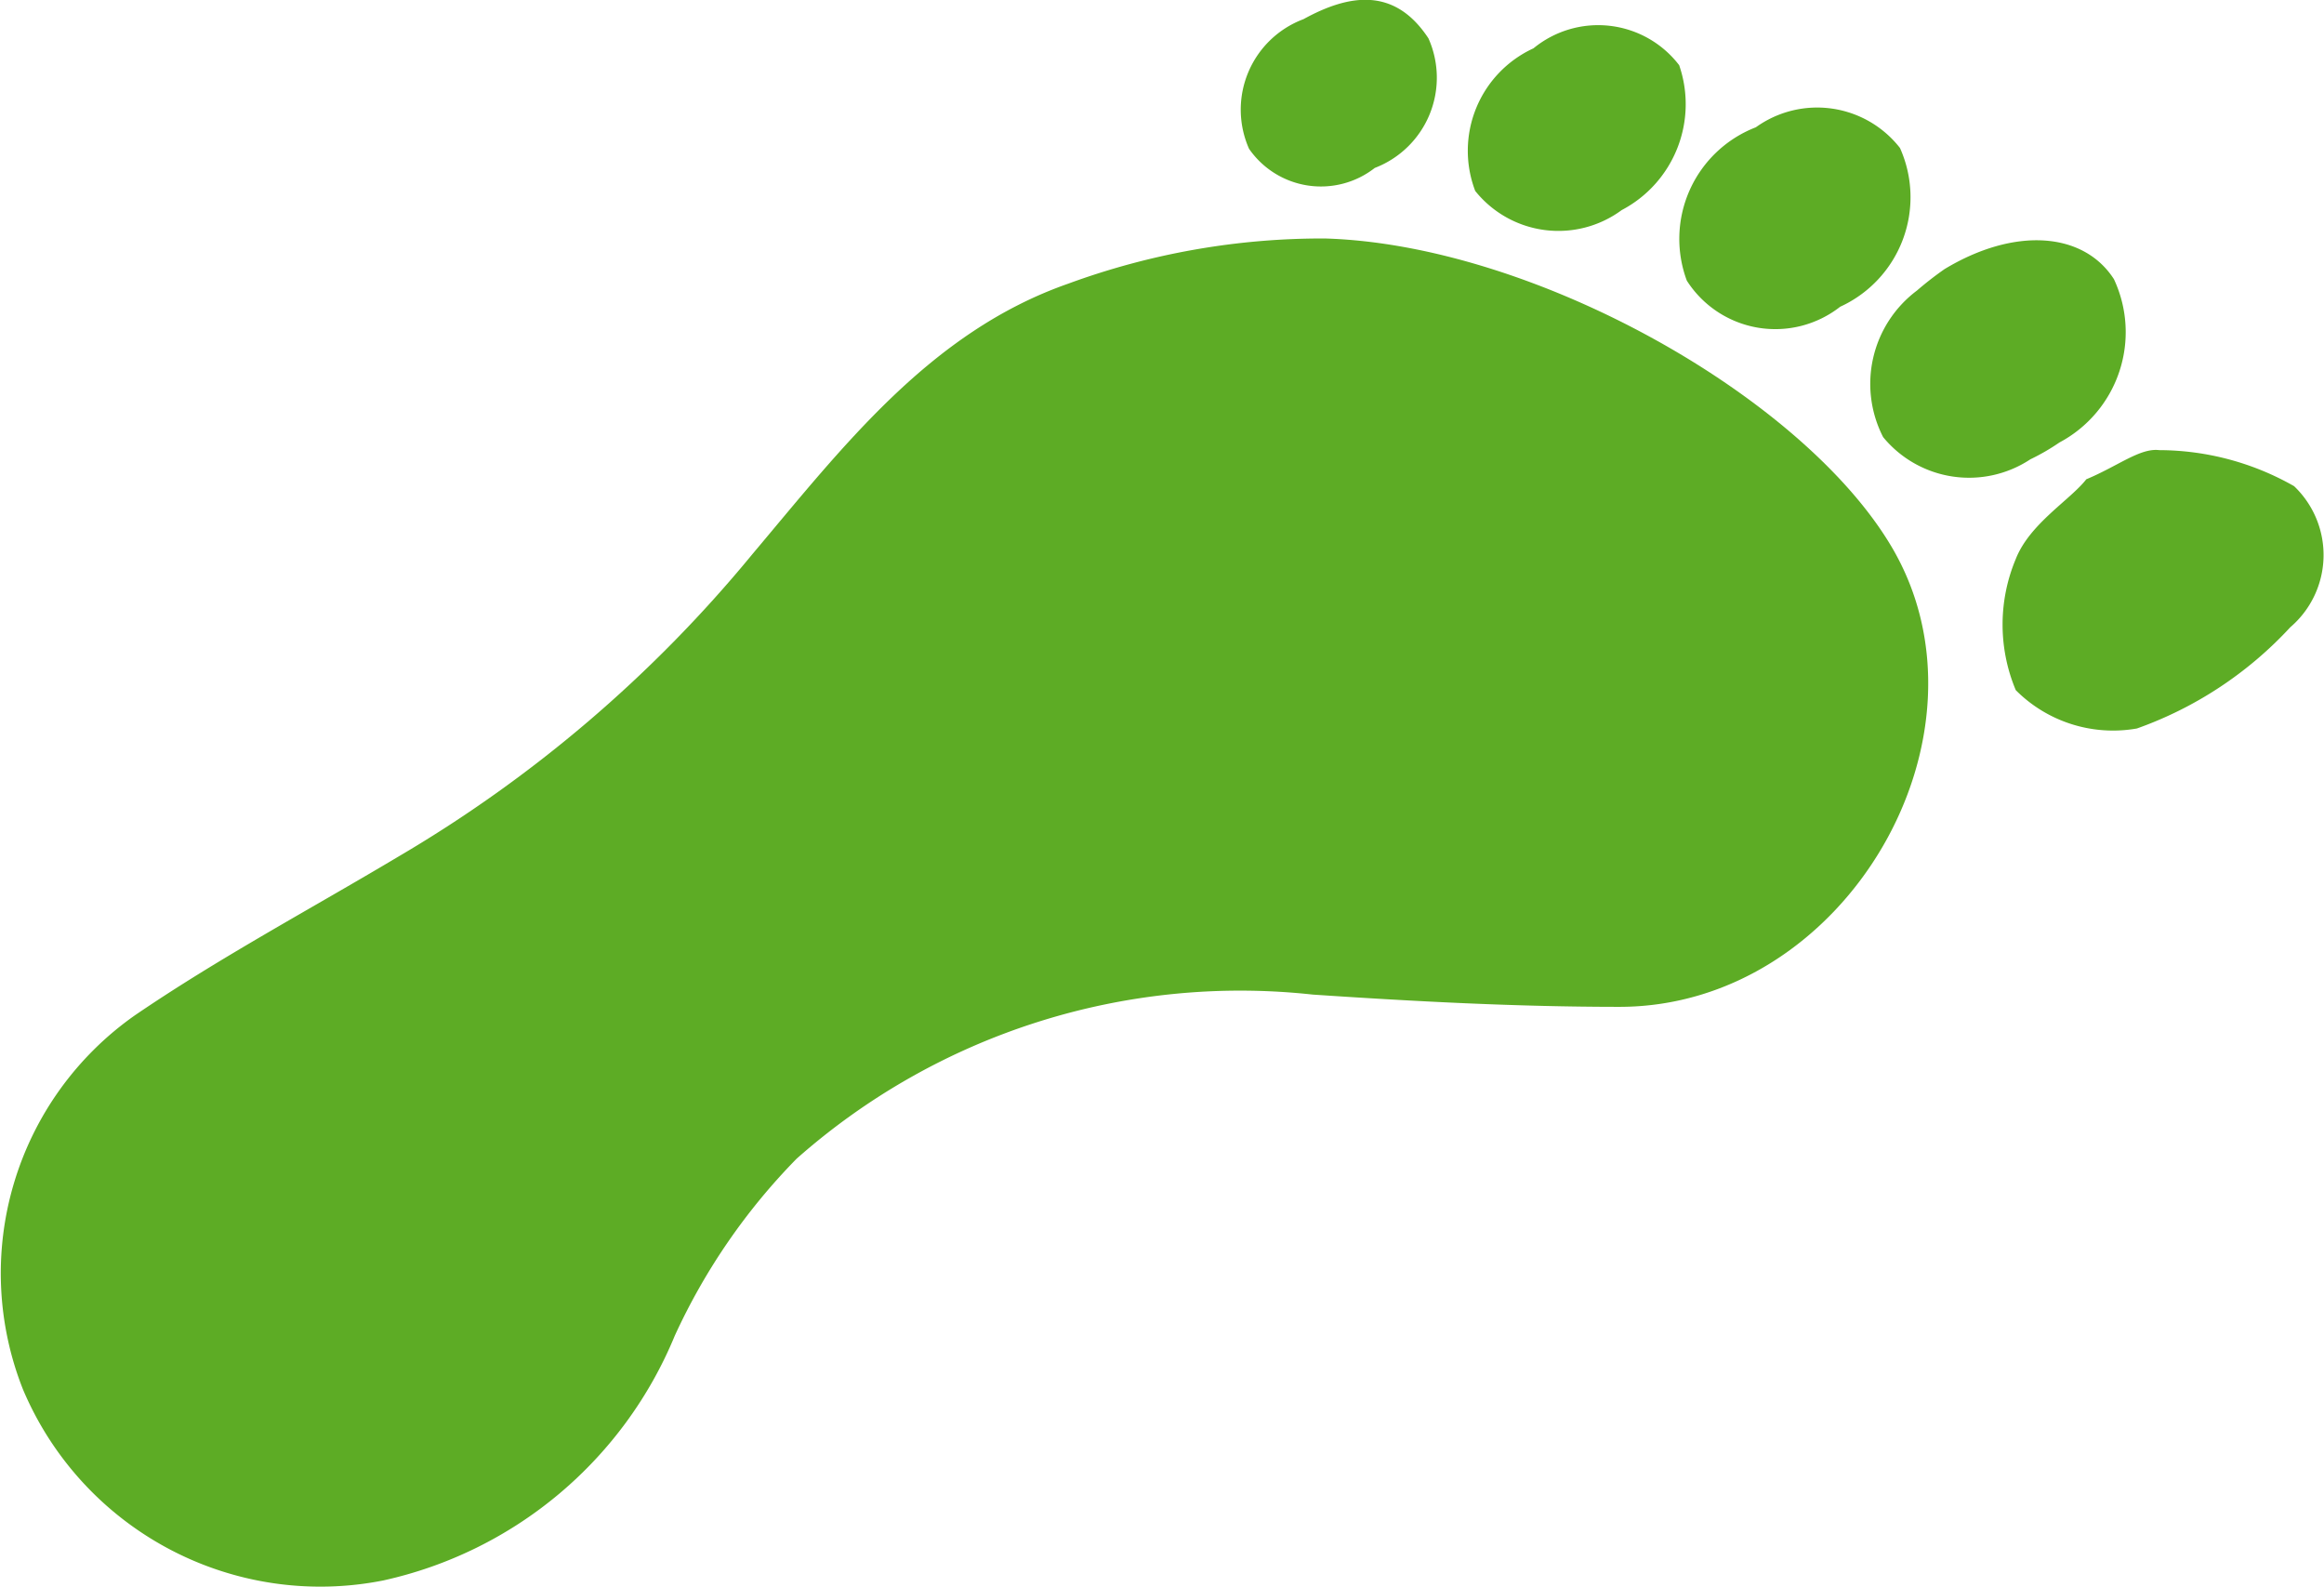 <svg xmlns="http://www.w3.org/2000/svg" viewBox="0 0 30.31 20.7"><defs><style>.cls-1{fill:#5dac25;}</style></defs><title>Ресурс 6</title><g id="Слой_2" data-name="Слой 2"><g id="Layer_1" data-name="Layer 1"><path class="cls-1" d="M24.67,7.13c1.45,2.45-.59,6-3.55,6-1.33,0-2.66-.07-4-.16a8.73,8.73,0,0,0-6.73,2.14,8.13,8.13,0,0,0-1.59,2.31A5.36,5.36,0,0,1,5,20.61,4.21,4.21,0,0,1,.3,18.12a4.11,4.11,0,0,1,1.46-4.88c1.1-.75,2.28-1.38,3.42-2.06A17.35,17.35,0,0,0,9.81,7.23c1.18-1.4,2.32-2.9,4.12-3.53a9.61,9.61,0,0,1,3.35-.59C20,3.19,23.51,5.17,24.67,7.13Z"/><path class="cls-1" d="M27.21,6.25c.41-.17.7-.41.95-.38a3.57,3.57,0,0,1,1.76.47,1.24,1.24,0,0,1-.05,1.84,5,5,0,0,1-2,1.32A1.79,1.79,0,0,1,26.29,9a2.21,2.21,0,0,1,0-1.71C26.47,6.83,27,6.52,27.21,6.25Z"/><path class="cls-1" d="M25.36,3.51c.91-.55,1.81-.49,2.21.13a1.63,1.63,0,0,1-.71,2.13,2.88,2.88,0,0,1-.38.22,1.45,1.45,0,0,1-1.92-.29A1.52,1.52,0,0,1,25,3.79,4.52,4.52,0,0,1,25.36,3.51Z"/><path class="cls-1" d="M24,4A1.37,1.37,0,0,1,22,3.66a1.56,1.56,0,0,1,.9-2,1.37,1.37,0,0,1,1.88.27A1.57,1.57,0,0,1,24,4Z"/><path class="cls-1" d="M20,.63a1.33,1.33,0,0,1,1.9.22,1.56,1.56,0,0,1-.75,1.89,1.39,1.39,0,0,1-1.91-.25A1.47,1.47,0,0,1,20,.63Z"/><path class="cls-1" d="M17.93,2.19a1.14,1.14,0,0,1-1.64-.25A1.26,1.26,0,0,1,17,.25c.6-.33,1.19-.42,1.63.25A1.26,1.26,0,0,1,17.93,2.19Z"/></g></g></svg>